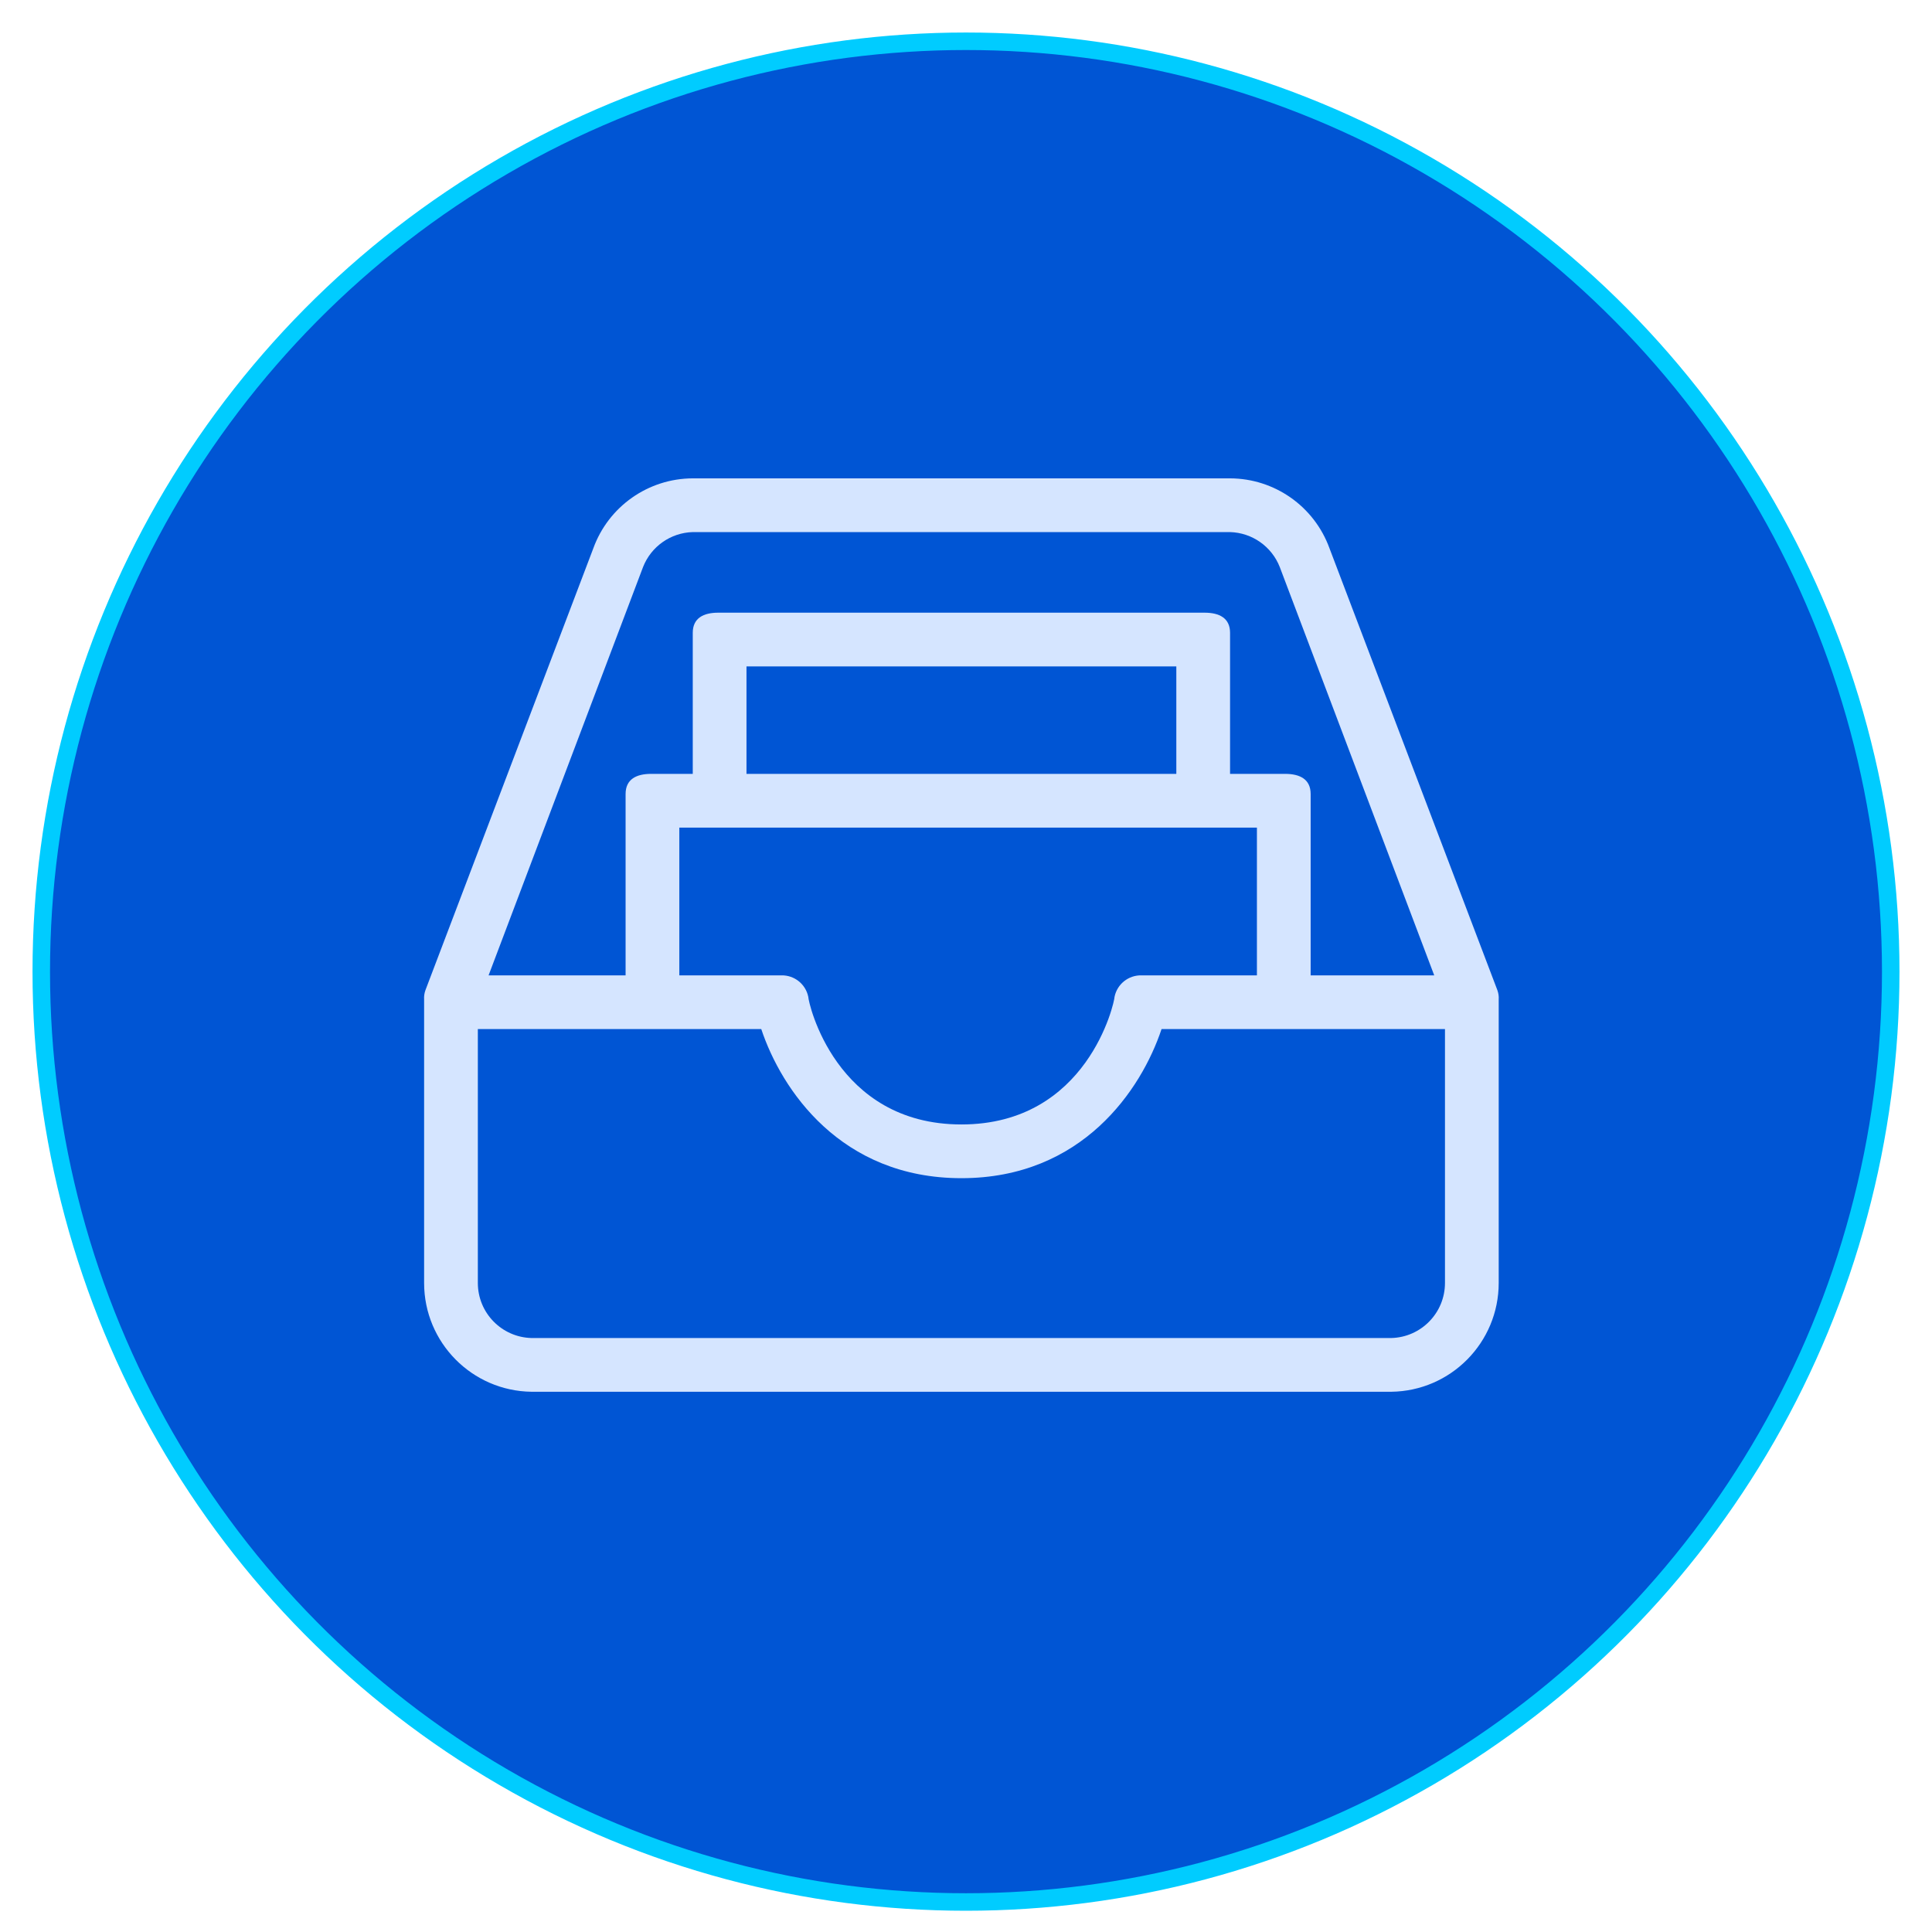 <?xml version="1.0" encoding="UTF-8" standalone="no"?>
<svg
   xmlns:dc="http://purl.org/dc/elements/1.1/"
   xmlns:cc="http://creativecommons.org/ns#"
   xmlns:rdf="http://www.w3.org/1999/02/22-rdf-syntax-ns#"
   xmlns:svg="http://www.w3.org/2000/svg"
   xmlns="http://www.w3.org/2000/svg"
   xmlns:sodipodi="http://sodipodi.sourceforge.net/DTD/sodipodi-0.dtd"
   xmlns:inkscape="http://www.inkscape.org/namespaces/inkscape"
   inkscape:version="1.0 (4035a4fb49, 2020-05-01)"
   sodipodi:docname="inbox.svg"
   version="1.1"
   viewBox="0 0 130 130"
   height="130"
   width="130"
   data-name="Layer 1"
   id="Layer_1">
  <sodipodi:namedview
     inkscape:current-layer="Layer_1"
     inkscape:window-maximized="0"
     inkscape:window-y="0"
     inkscape:window-x="76"
     inkscape:cy="71.076496"
     inkscape:cx="62.603792"
     inkscape:zoom="3.9615385"
     showgrid="false"
     id="namedview2743"
     inkscape:window-height="728"
     inkscape:window-width="1274"
     inkscape:pageshadow="2"
     inkscape:pageopacity="0"
     guidetolerance="10"
     gridtolerance="10"
     objecttolerance="10"
     borderopacity="1"
     bordercolor="#666666"
     pagecolor="#ffffff"
     inkscape:document-rotation="0" />
  <defs
     id="defs2715">
    <style
       id="style2713">.cls-1{fill:#fff;}</style>
  </defs>
  <title
     id="title2717">Finance</title>
  <ellipse
     ry="62.602"
     rx="62.223"
     cy="65.379"
     cx="65"
     id="path2747"
     style="fill:#0055d4;stroke:#00ccff;stroke-width:1.178;stroke-linejoin:round;stroke-miterlimit:4;stroke-dasharray:none" />
  <g
     transform="matrix(0.173,0,0,0.173,28.534,26.761)"
     style="fill:#d5e5ff;stroke-width:0;stroke-miterlimit:4;stroke-dasharray:none"
     id="g3424">
    <path
       style="fill:#d5e5ff;stroke-width:0;stroke-miterlimit:4;stroke-dasharray:none"
       d="M 417.457,230.42 352.151,58.535 C 346.235,42.268 330.799,31.421 313.49,31.368 H 104.51 C 87.201,31.42 71.764,42.268 65.849,58.535 L 0.543,230.42 c -0.429,1.169 -0.607,2.415 -0.522,3.657 v 110.237 c -0.002,23.169 18.628,42.032 41.796,42.318 h 334.367 c 23.167,-0.286 41.798,-19.149 41.796,-42.318 V 234.077 c 0.084,-1.242 -0.094,-2.488 -0.523,-3.657 z M 85.179,65.849 c 3.138,-7.993 10.747,-13.34 19.331,-13.584 h 208.98 c 8.584,0.244 16.192,5.59 19.331,13.584 l 60.082,158.824 h -48.065 v -70.531 c 0,-5.747 -4.18,-7.837 -9.927,-7.837 h -21.42 V 91.449 c 0,-5.747 -4.18,-7.837 -9.927,-7.837 H 114.437 c -5.747,0 -9.927,2.09 -9.927,7.837 v 54.857 H 88.314 c -5.747,0 -9.927,2.09 -9.927,7.837 v 70.531 h -53.29 z m 207.935,101.355 h 30.825 v 57.469 h -44.931 c -5.044,-0.102 -9.441,3.416 -10.449,8.359 0,2.09 -10.449,49.633 -59.559,49.633 -49.11,0 -59.559,-47.543 -59.559,-49.633 -1.008,-4.944 -5.405,-8.461 -10.449,-8.359 H 99.286 V 167.204 Z M 125.408,146.306 V 104.51 h 167.184 v 41.796 z m 271.673,198.008 c 0.003,11.629 -9.272,21.137 -20.898,21.42 H 41.816 C 30.19,365.45 20.915,355.943 20.918,344.314 v -98.743 h 110.237 c 7.837,23.51 30.825,57.992 77.845,57.992 47.02,0 70.008,-34.482 77.845,-57.992 h 110.237 v 98.743 z"
       id="path3422" />
  </g>
</svg>
